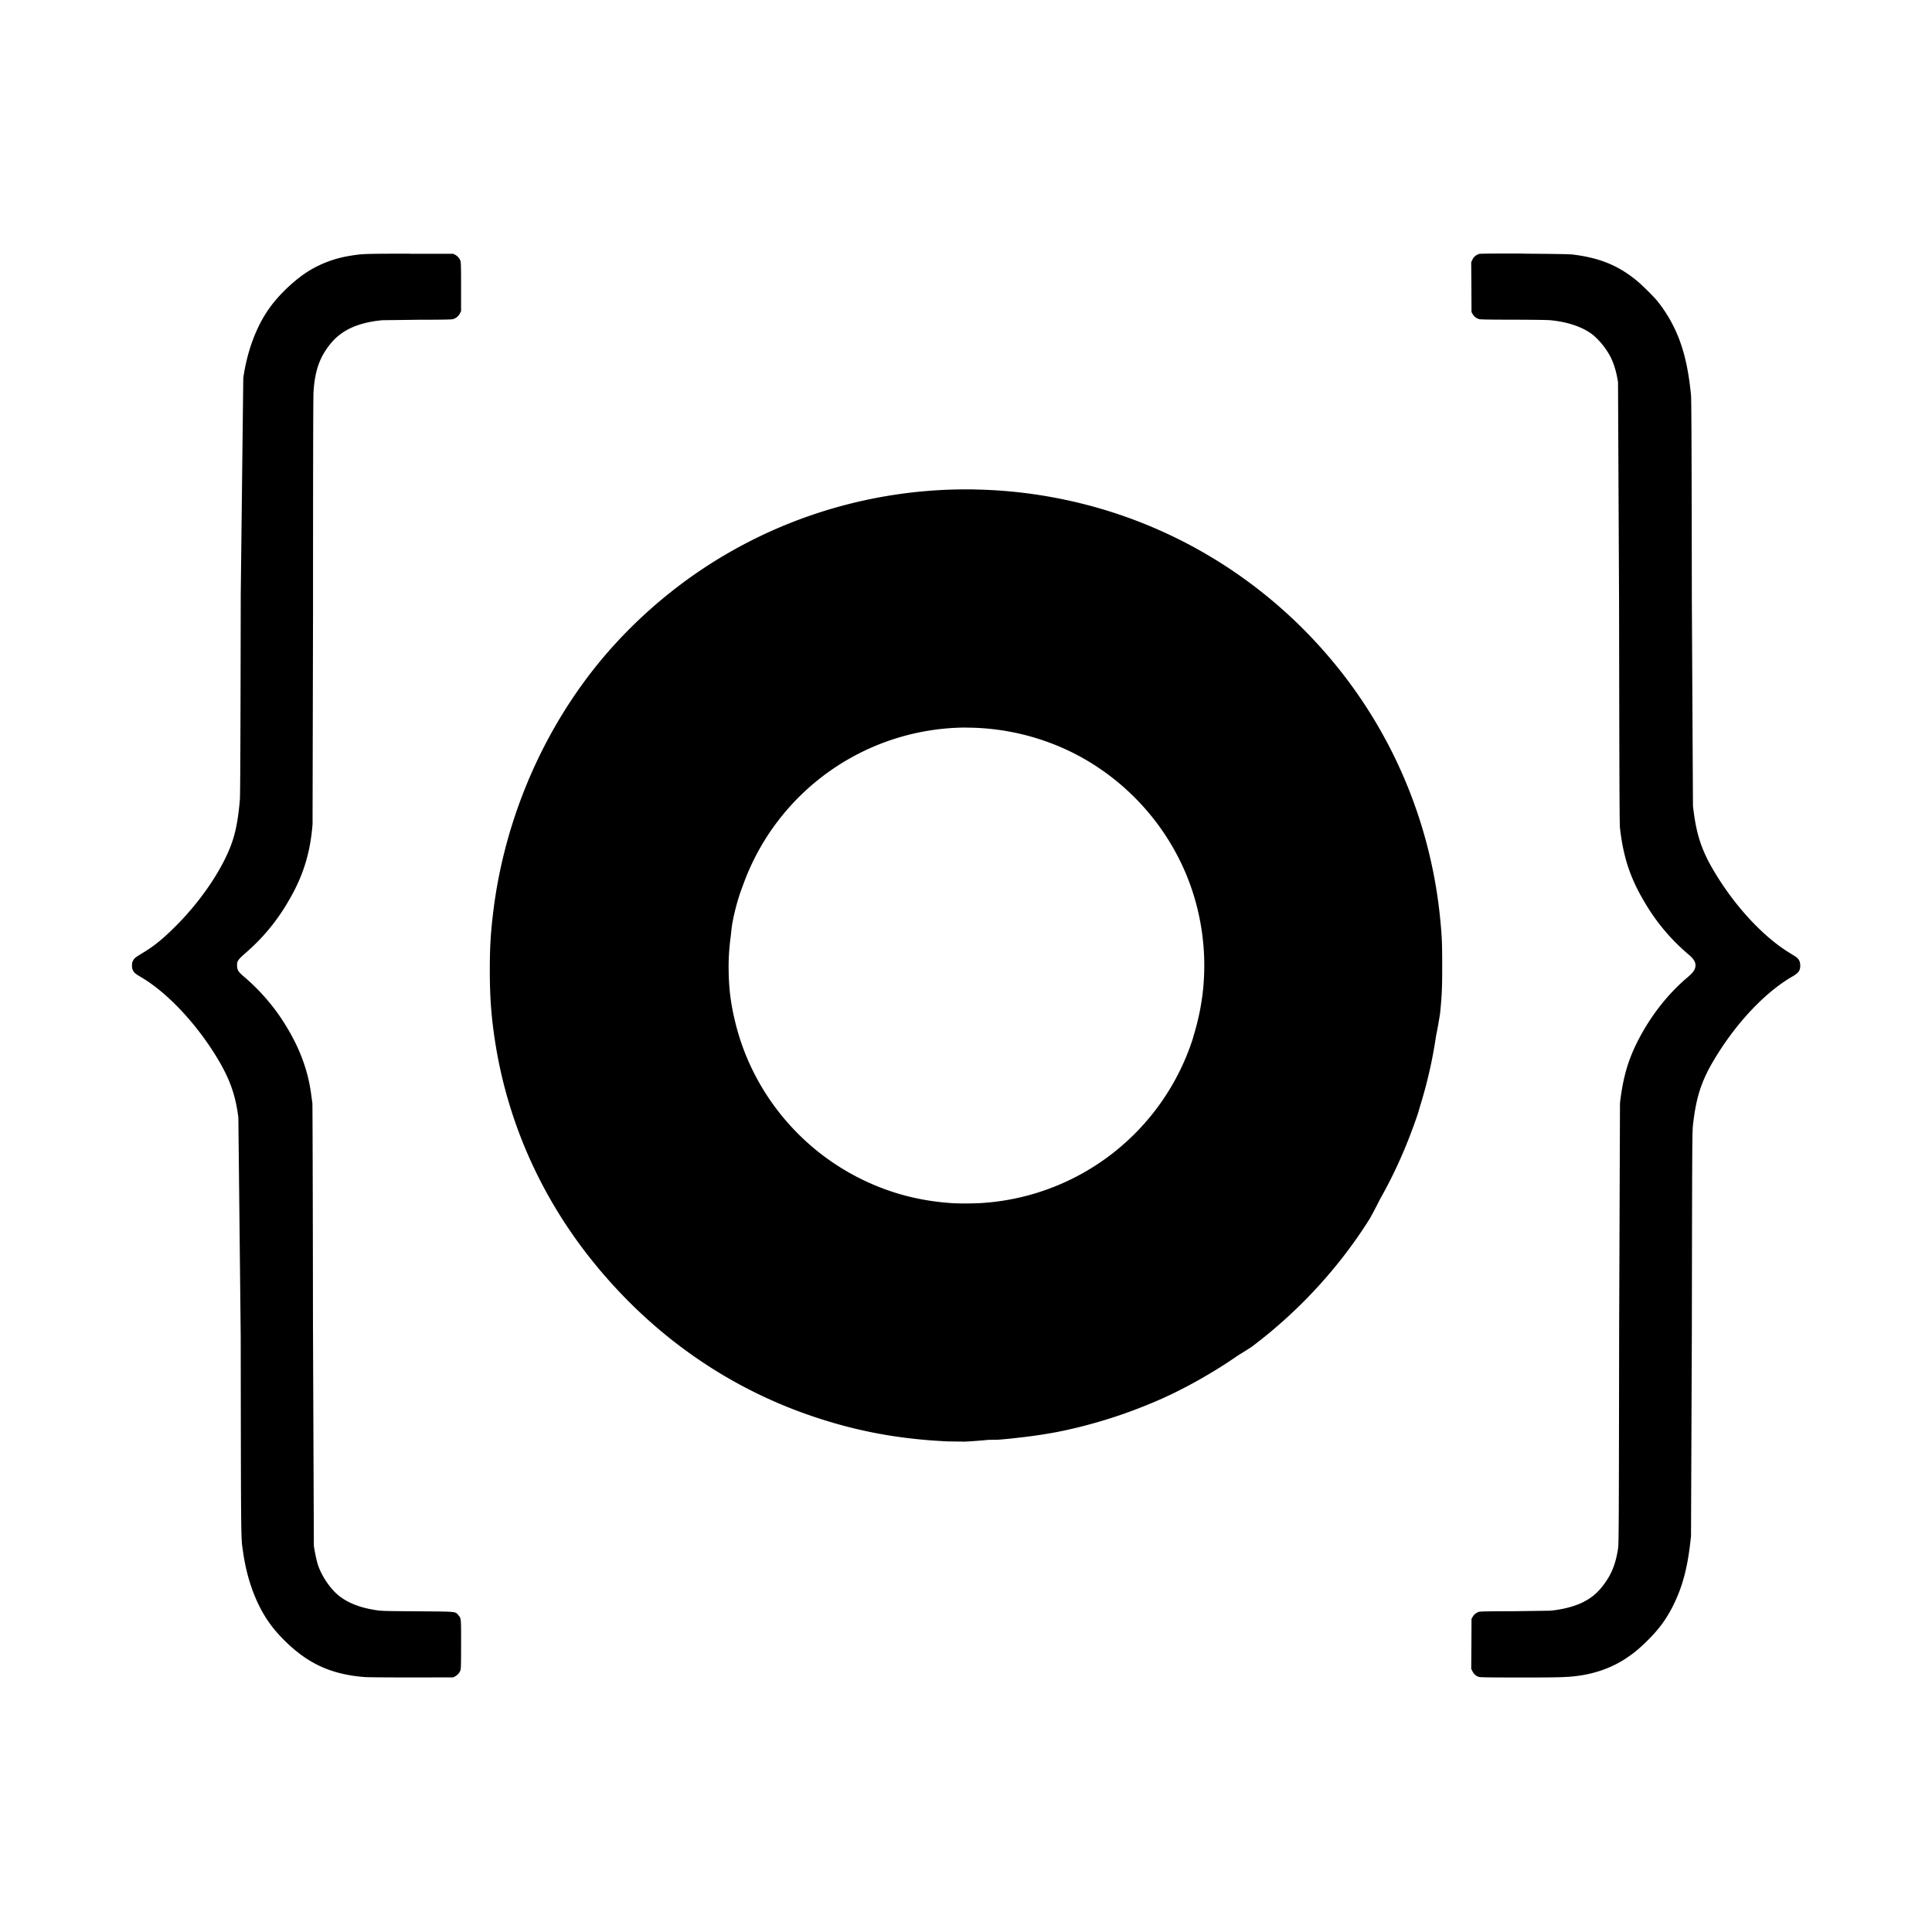 <svg width="128" height="128" version="1.1" viewBox="0 0 128 128" xmlns="http://www.w3.org/2000/svg"><path d="m101 16.8c-1.469-0.007-2.91-0.002-2.994 0.021-0.199 0.055-0.375 0.2-0.457 0.387l-0.078 0.164 0.012 1.652 0.008 1.652 0.082 0.141a0.71 0.71 0 0 0 0.453 0.332c0.09 0.019 0.918 0.031 2.246 0.031 1.273 4e-3 2.238 0.015 2.441 0.035 1.094 0.109 2.008 0.4 2.672 0.861 0.418 0.289 0.891 0.831 1.219 1.393 0.278 0.476 0.481 1.103 0.594 1.857l0.07 14.77c0.016 11.18 0.028 14.49 0.059 14.75 0.219 1.941 0.679 3.336 1.645 4.949a13.31 13.31 0 0 0 2.902 3.445c0.399 0.336 0.516 0.586 0.43 0.894-0.051 0.184-0.178 0.344-0.533 0.644-1.297 1.102-2.443 2.57-3.271 4.207-0.645 1.266-0.981 2.442-1.172 4.098l-0.055 14.74c-0.019 13.5-0.023 14.45-0.074 14.78-0.133 0.871-0.363 1.523-0.754 2.105-0.476 0.715-0.906 1.107-1.57 1.443-0.559 0.281-1.36 0.488-2.18 0.562l-2.441 0.035c-1.313 0-2.137 0.011-2.227 0.031a0.71 0.71 0 0 0-0.453 0.332l-0.082 0.141-0.008 1.656-0.012 1.656 0.082 0.164a0.69 0.69 0 0 0 0.406 0.363v0.004c0.09 0.035 0.621 0.043 2.715 0.043 2.668 4e-3 3.211-0.016 3.953-0.121 1.176-0.168 2.246-0.571 3.141-1.176 0.523-0.352 0.781-0.567 1.324-1.094 0.785-0.765 1.285-1.441 1.734-2.328 0.664-1.316 1.008-2.648 1.207-4.66l0.055-13.55c0.019-12.18 0.023-13.22 0.074-13.66 0.207-1.86 0.559-2.943 1.434-4.396 1.446-2.403 3.371-4.438 5.18-5.473 0.398-0.231 0.512-0.41 0.492-0.762-0.012-0.25-0.117-0.422-0.332-0.555-0.074-0.047-0.266-0.168-0.422-0.262-1.719-1.066-3.563-3.054-4.918-5.316-0.875-1.457-1.227-2.536-1.434-4.395l-0.074-13.66c-0.012-9.821-0.028-13.28-0.055-13.55-0.156-1.562-0.395-2.687-0.793-3.73a9.37 9.37 0 0 0-1.449-2.52c-0.312-0.371-1.07-1.117-1.449-1.414-1.203-0.961-2.422-1.445-4.176-1.656-0.199-0.025-1.697-0.045-3.166-0.053zm-73.84 0.008c-3.008 0-3.161 0.004-3.977 0.141a7.52 7.52 0 0 0-2.621 0.938c-0.911 0.543-1.971 1.516-2.643 2.43-0.903 1.223-1.531 2.875-1.801 4.719l-0.168 14.37c-0.016 9.895-0.032 13.27-0.059 13.59-0.156 1.765-0.387 2.683-0.957 3.855-0.731 1.5-1.926 3.14-3.27 4.484-0.832 0.836-1.425 1.321-2.148 1.762-0.559 0.34-0.598 0.371-0.684 0.519-0.07 0.117-0.086 0.176-0.086 0.355s0.016 0.238 0.082 0.355c0.086 0.144 0.168 0.207 0.519 0.414 1.738 1.016 3.711 3.122 5.09 5.434 0.804 1.351 1.171 2.398 1.355 3.867l0.156 14.49c0.02 14.23 0.008 13.27 0.168 14.37 0.27 1.844 0.903 3.504 1.801 4.719 0.437 0.598 1.105 1.285 1.746 1.797 1.281 1.035 2.695 1.562 4.543 1.695h0.002c0.195 0.015 1.582 0.023 3.086 0.023l2.734-0.004 0.125-0.07a0.76 0.76 0 0 0 0.352-0.398c0.035-0.09 0.043-0.45 0.043-1.727 0-1.777 0.01-1.707-0.193-1.941s-0.077-0.222-2.725-0.242c-2.23-0.016-2.384-0.02-2.779-0.086-1.246-0.199-2.151-0.621-2.764-1.289-0.457-0.5-0.837-1.137-1.025-1.707-0.086-0.274-0.209-0.836-0.268-1.262l-0.059-14.74c-8e-3 -7.953-0.027-14.52-0.039-14.58l-0.07-0.508c-0.227-1.817-0.895-3.496-2.094-5.258-0.64-0.933-1.453-1.836-2.359-2.609-0.383-0.328-0.449-0.43-0.465-0.707-0.019-0.325 0.039-0.41 0.59-0.894a13.23 13.23 0 0 0 2.777-3.352c0.985-1.645 1.485-3.227 1.633-5.172l0.031-14.26c0-8.992 0.011-14.02 0.031-14.34 0.09-1.438 0.407-2.332 1.137-3.227 0.738-0.902 1.816-1.391 3.418-1.547l2.418-0.031c1.386 0 2.133-0.012 2.238-0.035 0.203-0.043 0.39-0.188 0.488-0.379l0.078-0.152v-1.611c0-1.281-0.008-1.636-0.043-1.73a0.76 0.76 0 0 0-0.352-0.398l-0.125-0.066h-2.871zm37.46 15.62c-7.302-0.139-14.5 2.249-20.29 6.887a31.63 31.63 0 0 0-4.5 4.406c-3.844 4.633-6.363 10.47-7.133 16.54-0.183 1.465-0.246 2.434-0.246 4.008 0 1.894 0.109 3.265 0.398 5.035 0.871 5.278 3.11 10.21 6.555 14.43 3.875 4.75 8.816 8.207 14.46 10.11 2.917 0.984 5.687 1.5 8.92 1.652h0.002l1.131 0.016a31.41 31.41 0 0 0 1.545-0.117c0.239-0.008 0.552-0.002 0.685-0.012 0.529-0.038 1.044-0.098 1.559-0.158a31.41 31.41 0 0 0 2.348-0.355c0.876-0.17 1.74-0.386 2.6-0.631a31.41 31.41 0 0 0 2.453-0.809c0.851-0.32 1.687-0.667 2.502-1.057a31.41 31.41 0 0 0 2.059-1.088c0.798-0.458 1.579-0.944 2.336-1.473a31.41 31.41 0 0 0 0.924-0.582c3.106-2.332 5.809-5.27 7.836-8.512a31.48 31.48 0 0 0 0.656-1.252c0.337-0.595 0.656-1.201 0.953-1.818a31.48 31.48 0 0 0 1.066-2.48c0.17-0.45 0.34-0.9 0.49-1.359 0.059-0.179 0.103-0.355 0.158-0.533a31.48 31.48 0 0 0 0.719-2.762c0.13-0.616 0.242-1.244 0.336-1.881a31.48 31.48 0 0 0 0.266-1.484c0.121-1.207 0.141-1.652 0.141-3.18 0-1.528-0.02-1.973-0.141-3.176-0.594-5.903-2.84-11.52-6.473-16.18-4.312-5.535-10.29-9.461-17.03-11.19-2.409-0.618-4.855-0.946-7.289-0.992zm-0.586 15.78c3.089 4e-3 6.147 0.926 8.686 2.617 3.301 2.195 5.666 5.539 6.6 9.328 0.461 1.861 0.579 3.767 0.361 5.639a16.08 16.08 0 0 1-0.572 2.727c-0.042 0.139-0.075 0.278-0.121 0.416a15.75 15.75 0 0 1-13.98 10.77 20.18 20.18 0 0 1-1.811 0.014c-2.235-0.136-4.205-0.652-6.143-1.605-4.129-2.035-7.192-5.813-8.309-10.26-0.344-1.367-0.473-2.426-0.473-3.883a14.78 14.78 0 0 1 0.146-1.965 15.66 15.66 0 0 1 0.086-0.748 14.78 14.78 0 0 1 0.506-2.014 15.66 15.66 0 0 1 0.203-0.562 15.76 15.76 0 0 1 14.82-10.48z" /></svg>

